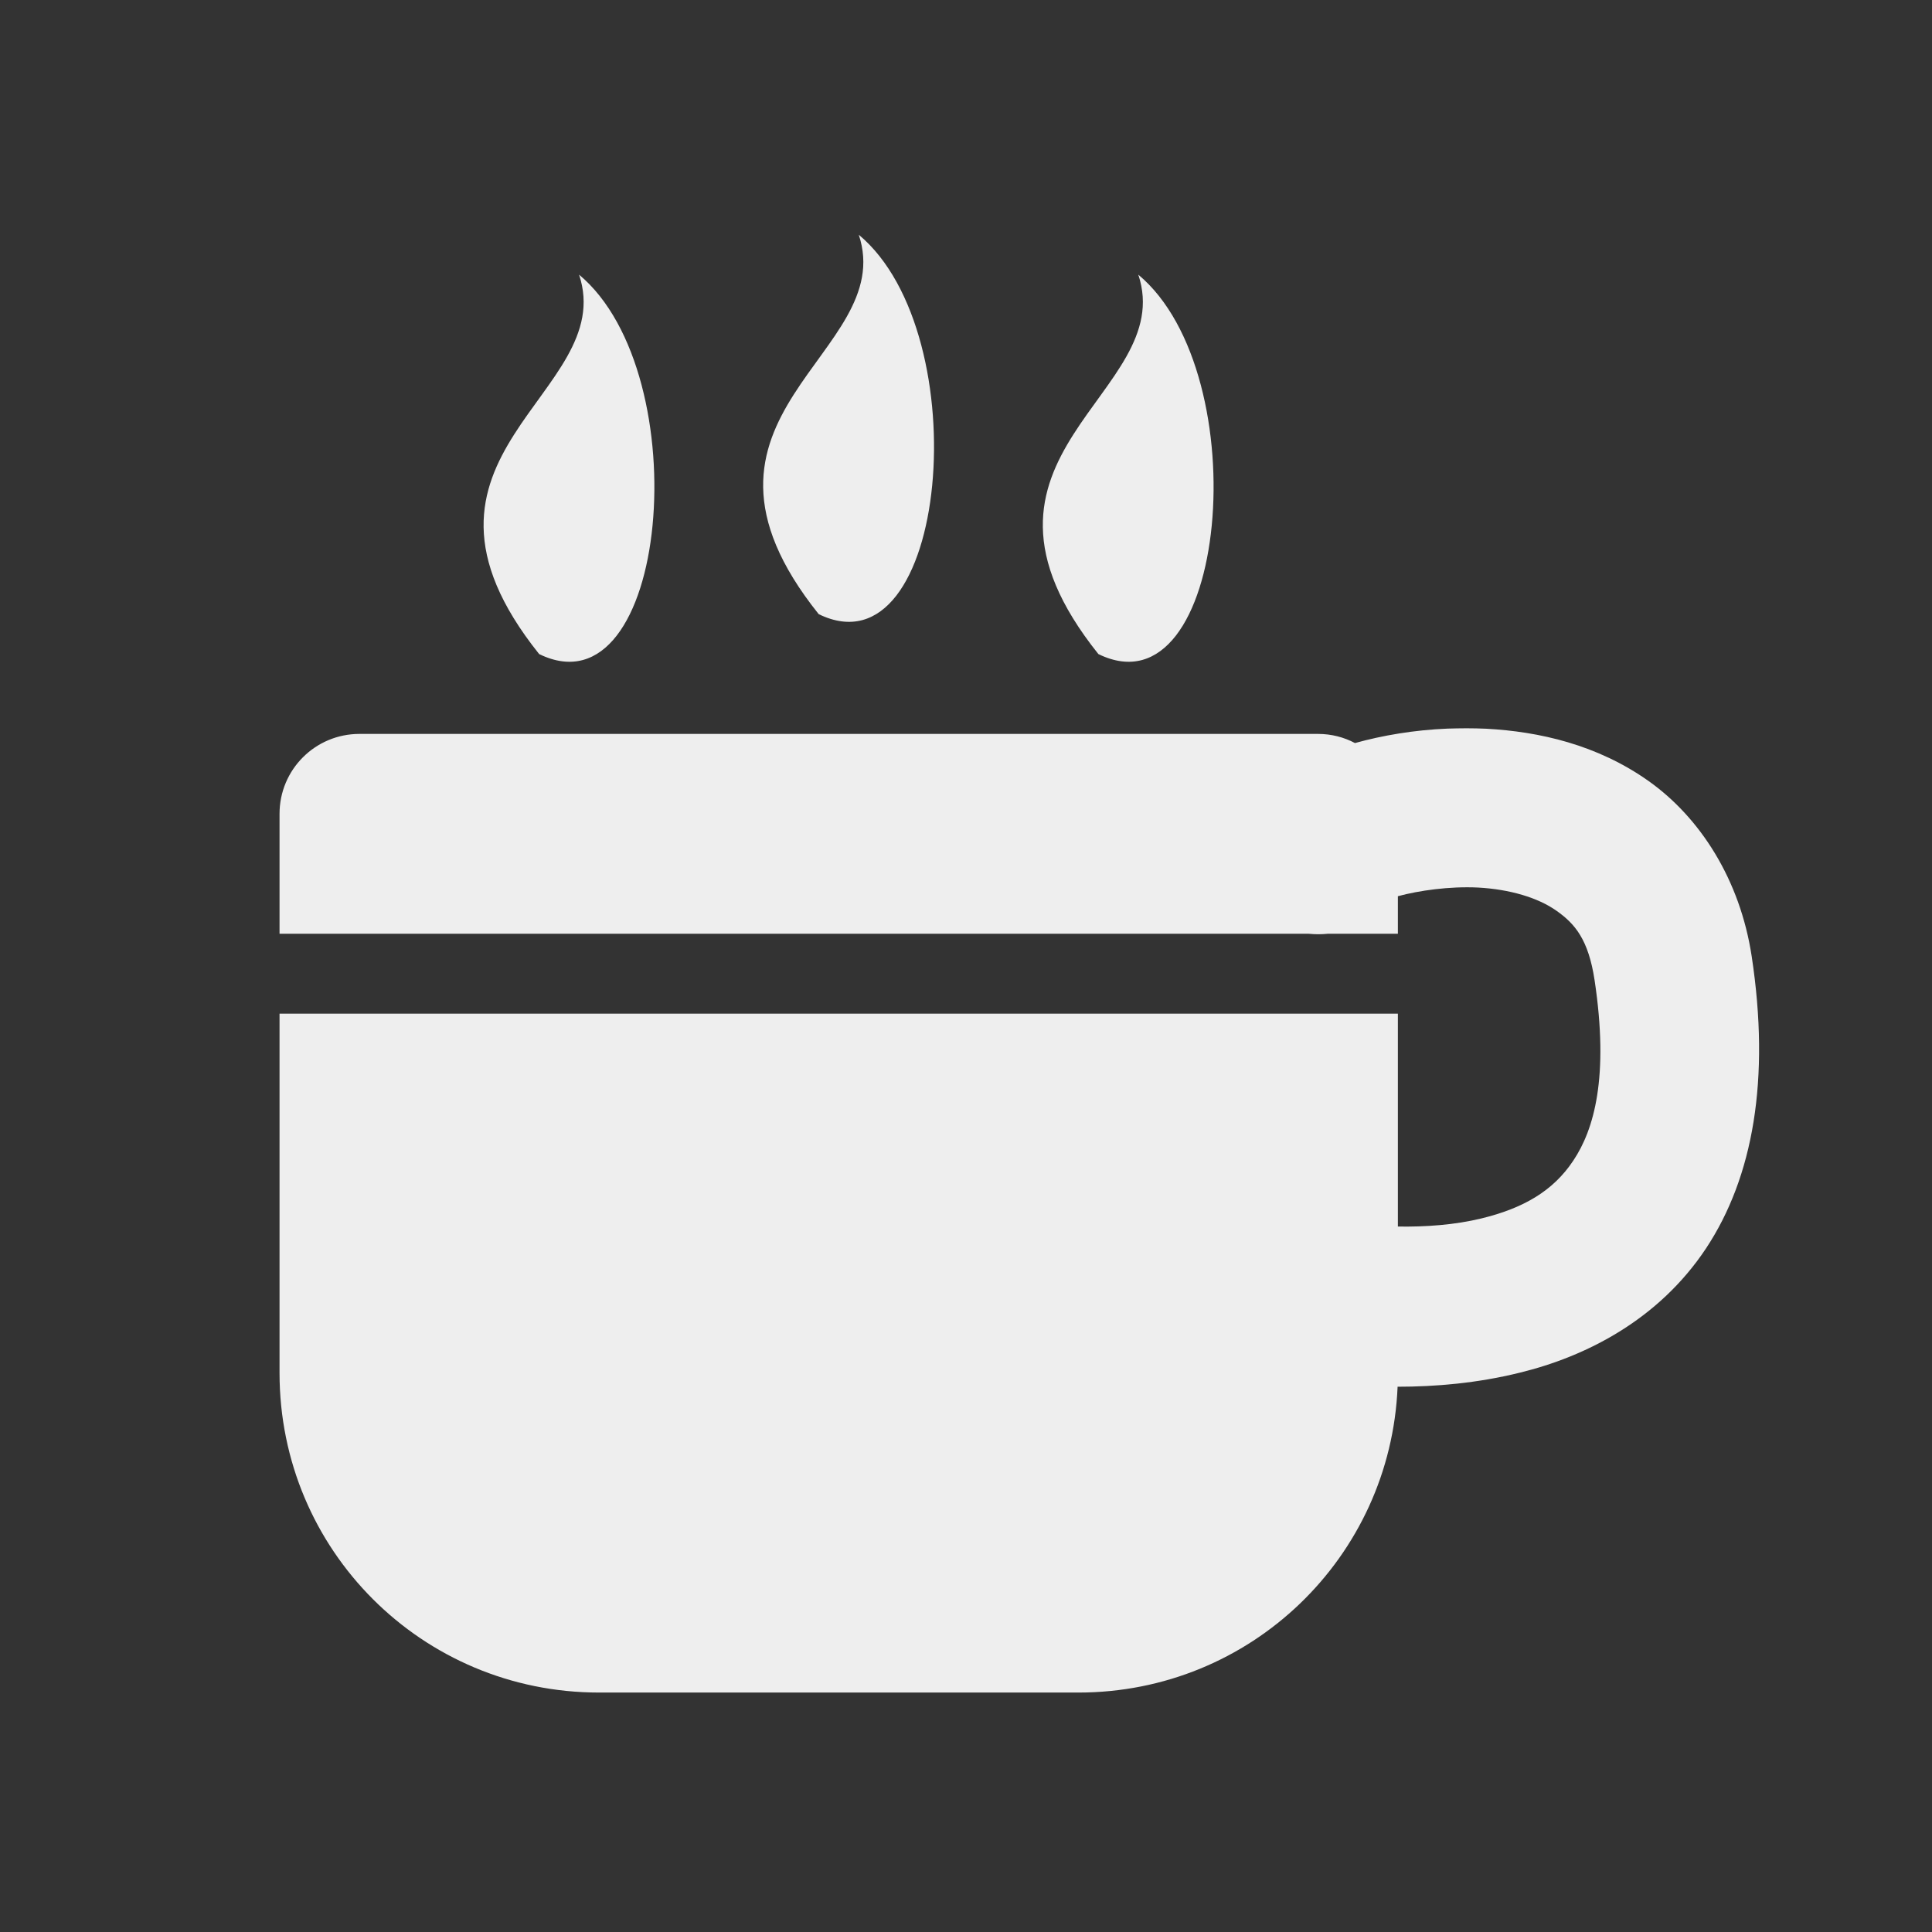 <?xml version="1.0" encoding="UTF-8"?>
<svg xmlns="http://www.w3.org/2000/svg" xmlns:xlink="http://www.w3.org/1999/xlink" width="48px" height="48px" viewBox="0 0 48 48" version="1.1">
<rect x="0" y="0" width="48" height="48" fill="#333333" stroke="none"/>
<g id="surface1">
<path style=" stroke:none;fill-rule:nonzero;fill:rgb(93.333%,93.333%,93.333%);fill-opacity:1;" d="M 36.438 18.094 C 36.277 18.094 36.121 18.098 35.965 18.102 C 35.129 18.137 34.352 18.27 33.664 18.461 C 33.391 18.316 33.078 18.234 32.746 18.234 L 8.93 18.234 C 7.832 18.234 6.945 19.121 6.945 20.219 L 6.945 23.199 L 32.516 23.199 C 32.672 23.215 32.832 23.215 32.988 23.199 L 34.73 23.199 L 34.73 22.266 C 35.254 22.125 36.012 22.016 36.723 22.051 C 37.508 22.094 38.211 22.301 38.672 22.629 C 39.133 22.953 39.465 23.348 39.617 24.352 C 39.98 26.762 39.602 28.066 39.09 28.832 C 38.582 29.602 37.824 30.023 36.812 30.27 C 36.141 30.434 35.41 30.484 34.73 30.473 L 34.73 25.184 L 6.945 25.184 L 6.945 34.113 C 6.945 38.512 10.488 42.051 14.883 42.051 L 26.793 42.051 C 31.074 42.051 34.547 38.691 34.723 34.453 C 35.652 34.453 36.695 34.367 37.754 34.105 C 39.406 33.703 41.207 32.789 42.383 31.02 C 43.559 29.246 43.984 26.812 43.52 23.758 C 43.23 21.852 42.238 20.312 40.961 19.406 C 39.684 18.5 38.238 18.176 36.926 18.105 C 36.762 18.098 36.602 18.094 36.438 18.094 Z M 36.438 18.094 "/>
<path style=" stroke:none;fill-rule:nonzero;fill:rgb(93.333%,93.333%,93.333%);fill-opacity:1;" d="M 13.395 16.25 C 9.426 11.289 15.379 9.801 14.387 6.824 C 17.363 9.305 16.609 17.82 13.395 16.25 Z M 13.395 16.25 "/>
<path style=" stroke:none;fill-rule:nonzero;fill:rgb(93.333%,93.333%,93.333%);fill-opacity:1;" d="M 20.34 15.258 C 16.371 10.297 22.328 8.809 21.336 5.832 C 24.312 8.312 23.555 16.828 20.34 15.258 Z M 20.34 15.258 "/>
<path style=" stroke:none;fill-rule:nonzero;fill:rgb(93.333%,93.333%,93.333%);fill-opacity:1;" d="M 27.289 16.25 C 23.32 11.289 29.273 9.801 28.281 6.824 C 31.258 9.305 30.5 17.82 27.289 16.25 Z M 27.289 16.25 "/>
</g>
</svg>
